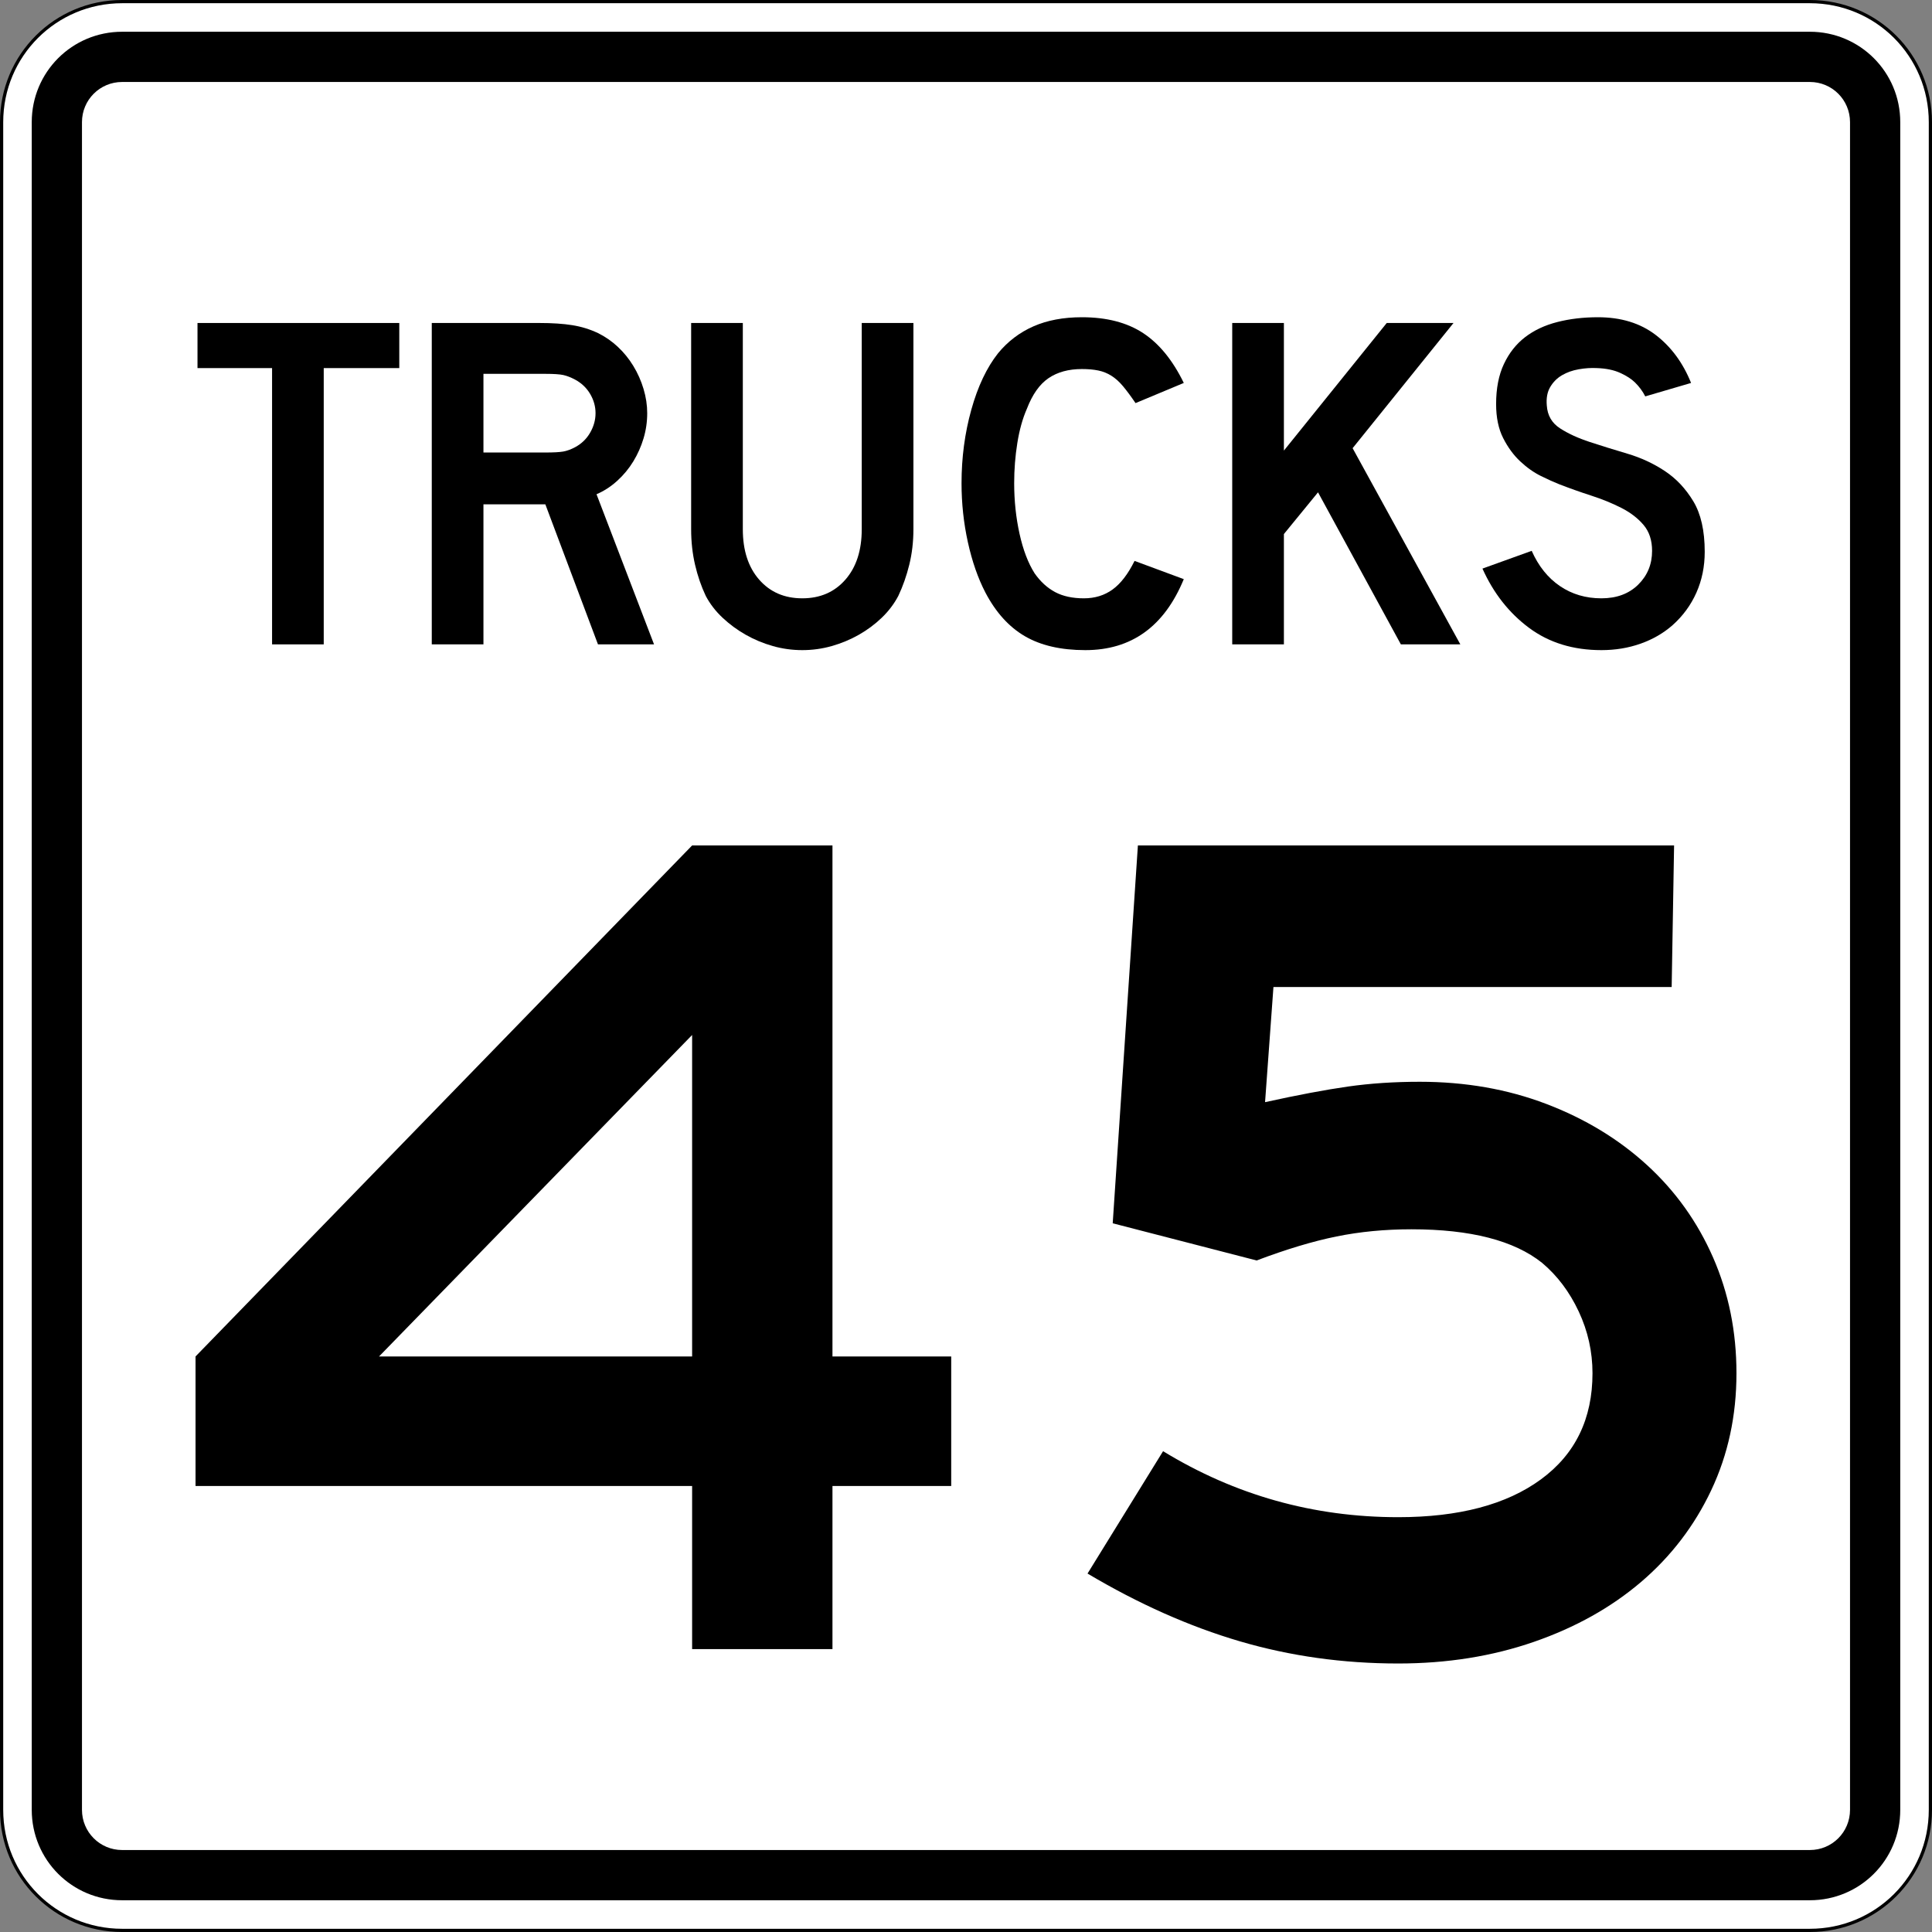 <?xml version="1.0" encoding="UTF-8" standalone="no"?>
<!-- Created with Inkscape (http://www.inkscape.org/) -->
<svg
   xmlns:dc="http://purl.org/dc/elements/1.1/"
   xmlns:cc="http://web.resource.org/cc/"
   xmlns:rdf="http://www.w3.org/1999/02/22-rdf-syntax-ns#"
   xmlns:svg="http://www.w3.org/2000/svg"
   xmlns="http://www.w3.org/2000/svg"
   xmlns:sodipodi="http://sodipodi.sourceforge.net/DTD/sodipodi-0.dtd"
   xmlns:inkscape="http://www.inkscape.org/namespaces/inkscape"
   width="601"
   height="601"
   id="svg2"
   sodipodi:version="0.32"
   inkscape:version="0.44"
   version="1.0"
   sodipodi:docbase="C:\Documents and Settings\ltljltlj\Desktop\Signs\Speed Limit Signs"
   sodipodi:docname="Trucks Speed 45 sign (Outline).svg">
  <rect width="100%" height="100%" fill="#808080" stroke="none"/>
  <defs
     id="defs4" />
  <sodipodi:namedview
     id="base"
     pagecolor="#ffffff"
     bordercolor="#666666"
     borderopacity="1.0"
     gridtolerance="10000"
     guidetolerance="10"
     objecttolerance="10"
     inkscape:pageopacity="0.0"
     inkscape:pageshadow="2"
     inkscape:zoom="1.2866667"
     inkscape:cx="300.00003"
     inkscape:cy="300.00003"
     inkscape:document-units="px"
     inkscape:current-layer="layer1"
     width="601px"
     height="601px"
     inkscape:window-width="1280"
     inkscape:window-height="968"
     inkscape:window-x="-4"
     inkscape:window-y="-4" />
  <g
     inkscape:label="Layer 1"
     inkscape:groupmode="layer"
     id="layer1">
    <path
       style="color:black;fill:white;fill-opacity:1;fill-rule:nonzero;stroke:black;stroke-width:1;stroke-linecap:butt;stroke-linejoin:miter;marker:none;marker-start:none;marker-mid:none;marker-end:none;stroke-miterlimit:4;stroke-dashoffset:0;stroke-opacity:1;visibility:visible;display:inline;overflow:visible"
       d="M 38,0.5 L 563,0.5 C 583.775,0.5 600.5,17.225 600.5,38 L 600.5,563 C 600.5,583.775 583.775,600.5 563,600.5 L 38,600.5 C 17.225,600.5 0.5,583.775 0.5,563 L 0.5,38 C 0.5,17.225 17.225,0.5 38,0.5 z "
       id="rect1872" />
    <path
       style="color:black;fill:black;fill-opacity:1;fill-rule:nonzero;stroke:none;stroke-width:0.874;stroke-linecap:butt;stroke-linejoin:miter;marker:none;marker-start:none;marker-mid:none;marker-end:none;stroke-miterlimit:4;stroke-dashoffset:0;stroke-opacity:1;visibility:visible;display:inline;overflow:visible"
       d="M 38,9.875 L 563,9.875 C 578.581,9.875 591.125,22.419 591.125,38 L 591.125,563 C 591.125,578.581 578.581,591.125 563,591.125 L 38,591.125 C 22.419,591.125 9.875,578.581 9.875,563 L 9.875,38 C 9.875,22.419 22.419,9.875 38,9.875 z "
       id="rect2760" />
    <path
       style="color:black;fill:white;fill-opacity:1;fill-rule:nonzero;stroke:none;stroke-width:0.874;stroke-linecap:butt;stroke-linejoin:miter;marker:none;marker-start:none;marker-mid:none;marker-end:none;stroke-miterlimit:4;stroke-dashoffset:0;stroke-opacity:1;visibility:visible;display:inline;overflow:visible"
       d="M 38,25.5 L 563,25.5 C 569.925,25.5 575.5,31.075 575.5,38 L 575.5,563 C 575.5,569.925 569.925,575.5 563,575.5 L 38,575.5 C 31.075,575.5 25.5,569.925 25.5,563 L 25.5,38 C 25.5,31.075 31.075,25.5 38,25.5 z "
       id="rect3647" />
    <path
       style="font-size:373.127px;font-style:normal;font-variant:normal;font-weight:normal;font-stretch:normal;text-align:center;line-height:125%;writing-mode:lr-tb;text-anchor:middle;font-family:Roadgeek 2005 Series E"
       d="M 258.961,462.26 L 258.961,513 L 215.303,513 L 215.303,462.26 L 60.828,462.26 L 60.828,421.961 L 215.303,263 L 258.961,263 L 258.961,421.961 L 295.9,421.961 L 295.9,462.26 L 258.961,462.26 z M 215.303,321.961 L 117.911,421.961 L 215.303,421.961 L 215.303,321.961 z M 540.172,427.177 C 540.172,440.363 537.559,452.49 532.332,463.558 C 527.106,474.626 519.829,484.142 510.504,492.105 C 501.178,500.068 490.047,506.287 477.111,510.762 C 464.176,515.238 450.121,517.475 434.946,517.475 C 417.782,517.475 401.364,515.175 385.691,510.575 C 370.019,505.974 354.224,498.949 338.305,489.497 L 361.807,451.431 C 384.202,465.118 408.581,471.962 434.946,471.961 C 453.848,471.962 468.647,468.043 479.343,460.204 C 490.039,452.367 495.387,441.357 495.388,427.177 C 495.387,420.466 493.958,414.063 491.1,407.967 C 488.242,401.871 484.448,396.834 479.719,392.856 C 471.012,385.888 457.454,382.403 439.045,382.403 C 430.839,382.403 423.067,383.149 415.73,384.641 C 408.393,386.133 400.121,388.621 390.912,392.105 L 346.139,380.536 L 353.973,263 L 520.769,263 L 520.017,307.033 L 396.139,307.033 L 393.531,342.856 C 403.726,340.617 412.306,339 419.272,338.006 C 426.236,337.011 433.701,336.514 441.664,336.514 C 455.844,336.514 468.966,338.814 481.029,343.414 C 493.091,348.015 503.538,354.357 512.371,362.442 C 521.203,370.527 528.045,380.103 532.896,391.171 C 537.747,402.239 540.172,414.241 540.172,427.177 L 540.172,427.177 z "
       id="text2779" />
    <g
       id="g2834"
       transform="translate(0.5,0.5)">
      <path
         id="text2792"
         d="M 99.411,114.924 L 99.411,201.562 L 83.469,201.562 L 83.469,114.924 L 60.453,114.924 L 60.453,100.781 L 122.725,100.781 L 122.725,114.924 L 99.411,114.924 z "
         style="font-size:150.416px;font-style:normal;font-variant:normal;font-weight:normal;font-stretch:normal;text-align:center;line-height:125%;writing-mode:lr-tb;text-anchor:middle;font-family:Roadgeek 2005 Series D"
         transform="scale(1.008,0.992)" />
      <path
         id="text2798"
         d="M 184.044,201.562 L 167.799,157.642 L 148.699,157.642 L 148.699,201.562 L 132.752,201.562 L 132.752,100.781 L 165.995,100.781 C 169.906,100.781 173.265,101.007 176.073,101.458 C 178.881,101.91 181.538,102.738 184.044,103.944 C 186.251,105.046 188.282,106.474 190.138,108.229 C 191.994,109.984 193.598,111.989 194.951,114.245 C 196.304,116.5 197.356,118.907 198.109,121.465 C 198.862,124.024 199.238,126.556 199.238,129.062 C 199.238,131.771 198.862,134.403 198.109,136.96 C 197.356,139.517 196.304,141.923 194.951,144.178 C 193.598,146.434 191.944,148.464 189.989,150.27 C 188.033,152.075 185.902,153.48 183.595,154.484 L 201.345,201.562 L 184.044,201.562 z M 183.292,129.062 C 183.292,126.957 182.741,124.952 181.639,123.047 C 180.537,121.142 178.983,119.637 176.975,118.532 C 175.672,117.831 174.468,117.355 173.365,117.104 C 172.262,116.854 170.406,116.728 167.799,116.728 L 148.699,116.728 L 148.699,141.397 L 167.799,141.397 C 170.309,141.397 172.139,141.296 173.292,141.096 C 174.444,140.895 175.672,140.443 176.975,139.739 C 178.983,138.638 180.537,137.109 181.639,135.154 C 182.741,133.198 183.292,131.168 183.292,129.062 L 183.292,129.062 z "
         style="font-size:150.416px;font-style:normal;font-variant:normal;font-weight:normal;font-stretch:normal;text-align:center;line-height:125%;writing-mode:lr-tb;text-anchor:middle;font-family:Roadgeek 2005 Series D"
         transform="scale(1.008,0.992)" />
      <path
         id="text2804"
         d="M 281.391,165.464 C 281.391,169.375 280.965,173.084 280.113,176.593 C 279.26,180.102 278.132,183.36 276.727,186.368 C 275.423,188.878 273.719,191.16 271.613,193.215 C 269.508,195.27 267.152,197.049 264.544,198.553 C 261.937,200.057 259.154,201.235 256.195,202.088 C 253.235,202.94 250.203,203.366 247.096,203.366 C 243.987,203.366 240.953,202.94 237.994,202.088 C 235.035,201.235 232.251,200.057 229.644,198.553 C 227.037,197.049 224.655,195.27 222.499,193.215 C 220.343,191.16 218.613,188.878 217.31,186.368 C 215.908,183.36 214.806,180.102 214.002,176.593 C 213.199,173.084 212.797,169.375 212.797,165.464 L 212.797,100.781 L 228.744,100.781 L 228.744,165.464 C 228.744,172.08 230.424,177.344 233.782,181.254 C 237.141,185.165 241.579,187.121 247.096,187.121 C 252.611,187.121 257.047,185.165 260.406,181.254 C 263.765,177.344 265.444,172.08 265.444,165.464 L 265.444,100.781 L 281.391,100.781 L 281.391,165.464 L 281.391,165.464 z "
         style="font-size:150.416px;font-style:normal;font-variant:normal;font-weight:normal;font-stretch:normal;text-align:center;line-height:125%;writing-mode:lr-tb;text-anchor:middle;font-family:Roadgeek 2005 Series D"
         transform="scale(1.008,0.992)" />
      <path
         id="text2810"
         d="M 364.831,181.108 C 358.815,195.947 348.687,203.366 334.448,203.366 C 326.925,203.366 320.708,201.913 315.795,199.005 C 310.881,196.098 306.82,191.535 303.61,185.317 C 301.305,180.803 299.501,175.538 298.198,169.522 C 296.894,163.505 296.242,157.339 296.242,151.022 C 296.242,143.002 297.244,135.33 299.249,128.009 C 301.253,120.687 304.01,114.771 307.521,110.26 C 310.529,106.548 314.164,103.74 318.427,101.835 C 322.69,99.93 327.678,98.977 333.392,98.977 C 341.015,98.977 347.308,100.632 352.272,103.942 C 357.235,107.251 361.422,112.465 364.831,119.583 L 349.94,125.904 C 348.535,123.799 347.256,122.044 346.102,120.639 C 344.949,119.234 343.745,118.131 342.492,117.329 C 341.239,116.528 339.885,115.976 338.432,115.675 C 336.978,115.373 335.298,115.222 333.392,115.222 C 329.282,115.222 325.848,116.175 323.091,118.08 C 320.334,119.985 318.103,123.194 316.398,127.708 C 315.095,130.716 314.117,134.276 313.465,138.388 C 312.813,142.499 312.487,146.711 312.487,151.022 C 312.487,156.537 313.039,161.827 314.142,166.891 C 315.245,171.956 316.799,176.092 318.804,179.299 C 320.609,181.906 322.715,183.862 325.122,185.165 C 327.529,186.469 330.486,187.121 333.993,187.121 C 337.405,187.121 340.364,186.194 342.871,184.339 C 345.377,182.485 347.632,179.501 349.637,175.388 L 364.831,181.108 L 364.831,181.108 z "
         style="font-size:150.416px;font-style:normal;font-variant:normal;font-weight:normal;font-stretch:normal;text-align:center;line-height:125%;writing-mode:lr-tb;text-anchor:middle;font-family:Roadgeek 2005 Series D"
         transform="scale(1.008,0.992)" />
      <path
         id="text2816"
         d="M 525.595,172.533 C 525.595,177.145 524.742,181.406 523.036,185.317 C 521.33,189.228 518.873,192.637 515.666,195.544 C 512.857,198.051 509.572,199.981 505.813,201.335 C 502.053,202.689 498.017,203.366 493.706,203.366 C 484.981,203.366 477.535,201.035 471.367,196.373 C 465.199,191.711 460.41,185.519 457.001,177.798 L 472.195,172.23 C 474.301,177.044 477.209,180.729 480.919,183.286 C 484.63,185.843 488.892,187.121 493.706,187.121 C 498.418,187.121 502.204,185.692 505.062,182.834 C 507.92,179.975 509.35,176.441 509.35,172.23 C 509.35,168.922 508.472,166.215 506.717,164.11 C 504.962,162.004 502.681,160.224 499.873,158.769 C 497.065,157.314 493.981,156.034 490.621,154.931 C 487.261,153.828 483.927,152.625 480.619,151.321 C 479.113,150.721 477.258,149.87 475.053,148.766 C 472.848,147.663 470.717,146.134 468.661,144.178 C 466.604,142.223 464.849,139.791 463.396,136.882 C 461.942,133.973 461.215,130.413 461.215,126.202 C 461.215,121.291 462.017,117.105 463.621,113.646 C 465.224,110.186 467.405,107.378 470.164,105.222 C 472.923,103.066 476.233,101.487 480.093,100.483 C 483.953,99.479 488.139,98.977 492.65,98.977 C 499.771,98.977 505.713,100.832 510.477,104.543 C 515.24,108.254 518.874,113.267 521.381,119.583 L 507.243,123.797 C 506.441,122.194 505.388,120.74 504.084,119.436 C 502.98,118.332 501.45,117.328 499.494,116.425 C 497.539,115.522 495.158,115.022 492.352,114.924 C 490.546,114.823 488.665,114.948 486.71,115.298 C 484.754,115.649 483.025,116.275 481.521,117.178 C 480.016,118.081 478.813,119.309 477.91,120.864 C 477.008,122.419 476.657,124.35 476.859,126.657 C 477.058,129.763 478.411,132.144 480.919,133.799 C 483.427,135.455 486.486,136.884 490.095,138.087 C 493.705,139.29 497.591,140.518 501.753,141.771 C 505.914,143.024 509.75,144.829 513.258,147.185 C 516.767,149.541 519.7,152.7 522.058,156.662 C 524.416,160.623 525.595,165.914 525.595,172.533 L 525.595,172.533 z "
         style="font-size:150.416px;font-style:normal;font-variant:normal;font-weight:normal;font-stretch:normal;text-align:center;line-height:125%;writing-mode:lr-tb;text-anchor:middle;font-family:Roadgeek 2005 Series D"
         transform="scale(1.008,0.992)" />
      <path
         id="text2822"
         d="M 431.823,201.562 L 406.255,153.882 L 395.725,166.965 L 395.725,201.562 L 379.778,201.562 L 379.778,100.781 L 395.725,100.781 L 395.725,140.795 L 427.462,100.781 L 448.068,100.781 L 416.932,140.042 L 450.175,201.562 L 431.823,201.562 z "
         style="font-size:150.416px;font-style:normal;font-variant:normal;font-weight:normal;font-stretch:normal;text-align:center;line-height:125%;writing-mode:lr-tb;text-anchor:middle;font-family:Roadgeek 2005 Series D"
         transform="scale(1.008,0.992)" />
    </g>
  </g>
</svg>
